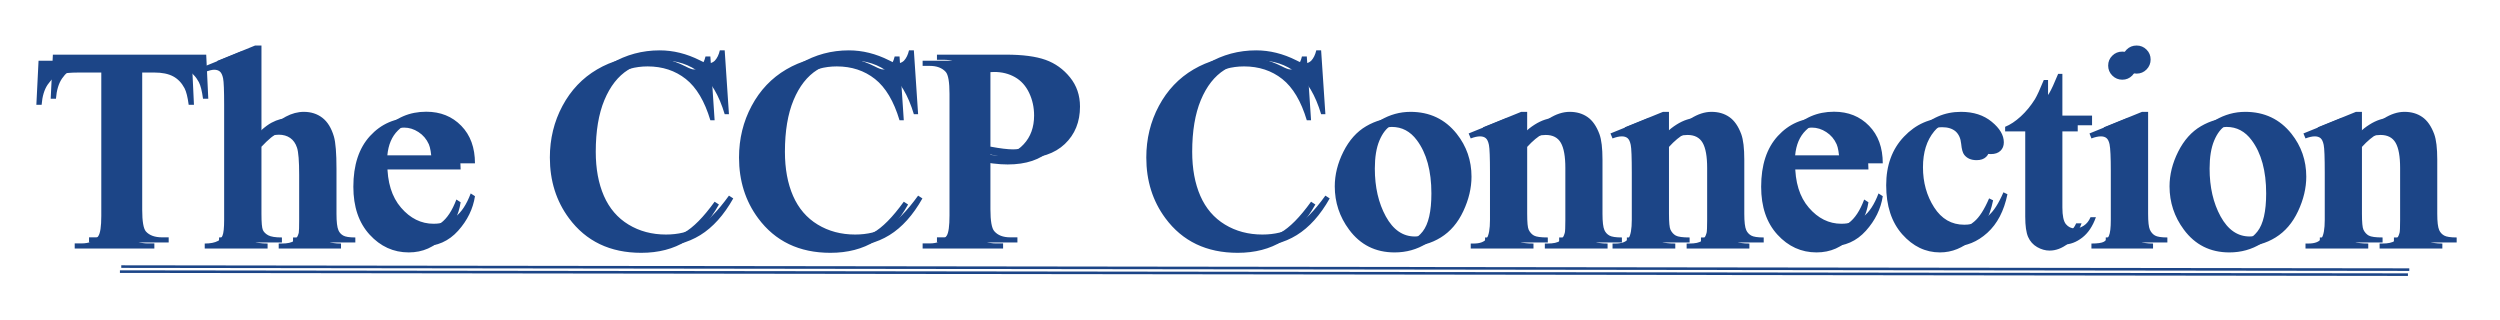 <svg version="1.1" viewBox="0.0 0.0 963.722 123.286" fill="none" stroke="none" stroke-linecap="square" stroke-miterlimit="10" xmlns:xlink="http://www.w3.org/1999/xlink" xmlns="http://www.w3.org/2000/svg"><clipPath id="p.0"><path d="m0 0l963.722 0l0 123.286l-963.722 0l0 -123.286z" clip-rule="nonzero"/></clipPath><g clip-path="url(#p.0)"><path fill="#000000" fill-opacity="0.0" d="m0 0l963.722 0l0 123.286l-963.722 0z" fill-rule="evenodd"/><g filter="url(#shadowFilter-p.1)"><use xlink:href="#p.1" transform="matrix(1.0 0.0 0.0 1.0 -5.523 2.344)"/></g><defs><filter id="shadowFilter-p.1" filterUnits="userSpaceOnUse"><feGaussianBlur in="SourceAlpha" stdDeviation="2.0" result="blur"/><feComponentTransfer in="blur" color-interpolation-filters="sRGB"><feFuncR type="linear" slope="0" intercept="0.263"/><feFuncG type="linear" slope="0" intercept="0.263"/><feFuncB type="linear" slope="0" intercept="0.263"/><feFuncA type="linear" slope="0.67" intercept="0"/></feComponentTransfer></filter></defs><g id="p.1"><path fill="#000000" fill-opacity="0.0" d="m0.003 0l963.717 0l0 108.0l-963.717 0z" fill-rule="evenodd"/><path fill="#1c4587" d="m79.494 21.069l0.797 16.984l-2.031 0q-0.594 -4.484 -1.609 -6.406q-1.641 -3.094 -4.391 -4.562q-2.75 -1.469 -7.234 -1.469l-10.203 0l0 55.297q0 6.672 1.438 8.328q2.031 2.25 6.25 2.25l2.516 0l0 1.969l-30.703 0l0 -1.969l2.562 0q4.594 0 6.516 -2.781q1.172 -1.703 1.172 -7.797l0 -55.297l-8.703 0q-5.062 0 -7.203 0.734q-2.781 1.016 -4.75 3.906q-1.969 2.875 -2.344 7.797l-2.031 0l0.844 -16.984l59.109 0zm21.298 -3.516l0 35.766q5.922 -6.516 9.391 -8.359q3.469 -1.844 6.938 -1.844q4.172 0 7.156 2.297q2.984 2.297 4.438 7.203q1.0 3.422 1.0 12.5l0 17.297q0 4.641 0.75 6.344q0.531 1.281 1.812 2.031q1.281 0.75 4.703 0.75l0 1.922l-24.016 0l0 -1.922l1.109 0q3.422 0 4.75 -1.031q1.344 -1.047 1.875 -3.078q0.156 -0.859 0.156 -5.016l0 -17.297q0 -8.016 -0.828 -10.516q-0.828 -2.516 -2.641 -3.766q-1.812 -1.25 -4.375 -1.25q-2.609 0 -5.438 1.391q-2.828 1.375 -6.781 5.594l0 25.844q0 5.016 0.547 6.25q0.562 1.219 2.078 2.047q1.531 0.828 5.266 0.828l0 1.922l-24.234 0l0 -1.922q3.266 0 5.125 -1.016q1.078 -0.531 1.719 -2.016q0.641 -1.5 0.641 -6.094l0 -44.25q0 -8.391 -0.406 -10.312q-0.406 -1.922 -1.234 -2.609q-0.828 -0.703 -2.203 -0.703q-1.125 0 -3.641 0.859l-0.75 -1.875l14.641 -5.969l2.453 0zm48.523 45.422q-0.062 10.891 5.281 17.078q5.344 6.203 12.547 6.203q4.797 0 8.344 -2.641q3.562 -2.641 5.969 -9.047l1.641 1.062q-1.109 7.312 -6.5 13.328q-5.391 6.0 -13.516 6.0q-8.797 0 -15.078 -6.859q-6.266 -6.859 -6.266 -18.453q0 -12.547 6.422 -19.562q6.438 -7.016 16.156 -7.016q8.219 0 13.5 5.422q5.281 5.406 5.281 14.484l-33.781 0zm0 -3.094l22.625 0q-0.266 -4.703 -1.109 -6.625q-1.344 -2.984 -3.984 -4.688q-2.641 -1.719 -5.516 -1.719q-4.438 0 -7.938 3.453q-3.5 3.438 -4.078 9.578zm130.045 -40.469l1.641 24.609l-1.641 0q-3.312 -11.047 -9.453 -15.906q-6.141 -4.859 -14.734 -4.859q-7.203 0 -13.031 3.656q-5.812 3.656 -9.156 11.672q-3.328 8.0 -3.328 19.906q0 9.828 3.141 17.031q3.156 7.203 9.484 11.047q6.328 3.844 14.438 3.844q7.047 0 12.438 -3.016q5.391 -3.016 11.844 -11.984l1.656 1.078q-5.438 9.656 -12.703 14.141q-7.25 4.484 -17.234 4.484q-18.0 0 -27.875 -13.344q-7.359 -9.938 -7.359 -23.391q0 -10.828 4.859 -19.906q4.859 -9.078 13.359 -14.062q8.516 -5.0 18.609 -5.0q7.844 0 15.484 3.844q2.234 1.172 3.203 1.172q1.438 0 2.516 -1.0q1.375 -1.453 1.969 -4.016l1.875 0zm72.921 0l1.641 24.609l-1.641 0q-3.312 -11.047 -9.453 -15.906q-6.141 -4.859 -14.734 -4.859q-7.203 0 -13.031 3.656q-5.812 3.656 -9.156 11.672q-3.328 8.0 -3.328 19.906q0 9.828 3.141 17.031q3.156 7.203 9.484 11.047q6.328 3.844 14.438 3.844q7.047 0 12.438 -3.016q5.391 -3.016 11.844 -11.984l1.656 1.078q-5.438 9.656 -12.703 14.141q-7.25 4.484 -17.234 4.484q-18.0 0 -27.875 -13.344q-7.359 -9.938 -7.359 -23.391q0 -10.828 4.859 -19.906q4.859 -9.078 13.359 -14.062q8.516 -5.0 18.609 -5.0q7.844 0 15.484 3.844q2.234 1.172 3.203 1.172q1.438 0 2.516 -1.0q1.375 -1.453 1.969 -4.016l1.875 0zm29.515 40.156l0 21.078q0 6.828 1.5 8.484q2.016 2.359 6.125 2.359l2.781 0l0 1.969l-31.016 0l0 -1.969l2.719 0q4.594 0 6.578 -3.0q1.062 -1.656 1.062 -7.844l0 -46.766q0 -6.828 -1.438 -8.484q-2.094 -2.344 -6.203 -2.344l-2.719 0l0 -1.984l26.531 0q9.719 0 15.312 2.0q5.609 2.0 9.453 6.766q3.844 4.75 3.844 11.25q0 8.875 -5.844 14.422q-5.844 5.547 -16.516 5.547q-2.625 0 -5.672 -0.375q-3.031 -0.375 -6.5 -1.109zm0 -3.047q2.828 0.531 5.016 0.797q2.188 0.266 3.734 0.266q5.562 0 9.578 -4.297q4.031 -4.297 4.031 -11.125q0 -4.703 -1.922 -8.734q-1.922 -4.031 -5.453 -6.031q-3.516 -2.0 -8.0 -2.0q-2.719 0 -6.984 1.016l0 30.109zm127.484 -37.109l1.641 24.609l-1.641 0q-3.312 -11.047 -9.453 -15.906q-6.141 -4.859 -14.734 -4.859q-7.203 0 -13.031 3.656q-5.812 3.656 -9.156 11.672q-3.328 8.0 -3.328 19.906q0 9.828 3.141 17.031q3.156 7.203 9.484 11.047q6.328 3.844 14.438 3.844q7.047 0 12.438 -3.016q5.391 -3.016 11.844 -11.984l1.656 1.078q-5.438 9.656 -12.703 14.141q-7.25 4.484 -17.234 4.484q-18.0 0 -27.875 -13.344q-7.359 -9.938 -7.359 -23.391q0 -10.828 4.859 -19.906q4.859 -9.078 13.359 -14.062q8.516 -5.0 18.609 -5.0q7.844 0 15.484 3.844q2.234 1.172 3.203 1.172q1.438 0 2.516 -1.0q1.375 -1.453 1.969 -4.016l1.875 0zm34.421 23.703q11.109 0 17.828 8.438q5.719 7.203 5.719 16.547q0 6.562 -3.156 13.297q-3.141 6.719 -8.672 10.141q-5.516 3.422 -12.297 3.422q-11.062 0 -17.562 -8.812q-5.5 -7.422 -5.5 -16.656q0 -6.719 3.328 -13.359q3.344 -6.656 8.781 -9.828q5.453 -3.188 11.531 -3.188zm-1.656 3.469q-2.828 0 -5.688 1.688q-2.844 1.688 -4.609 5.906q-1.766 4.203 -1.766 10.828q0 10.672 4.234 18.422q4.25 7.734 11.203 7.734q5.172 0 8.531 -4.266q3.359 -4.281 3.359 -14.688q0 -13.016 -5.594 -20.5q-3.797 -5.125 -9.672 -5.125zm46.664 6.891q8.594 -10.359 16.391 -10.359q4.0 0 6.875 2.0q2.891 2.0 4.594 6.594q1.172 3.203 1.172 9.828l0 20.875q0 4.641 0.75 6.297q0.594 1.328 1.891 2.078q1.312 0.75 4.844 0.75l0 1.922l-24.188 0l0 -1.922l1.016 0q3.422 0 4.781 -1.031q1.359 -1.047 1.891 -3.078q0.219 -0.797 0.219 -5.016l0 -20.016q0 -6.672 -1.734 -9.688q-1.734 -3.031 -5.844 -3.031q-6.359 0 -12.656 6.953l0 25.781q0 4.969 0.578 6.141q0.75 1.547 2.062 2.266q1.312 0.719 5.312 0.719l0 1.922l-24.188 0l0 -1.922l1.078 0q3.734 0 5.031 -1.891q1.312 -1.906 1.312 -7.234l0 -18.156q0 -8.812 -0.406 -10.734q-0.391 -1.922 -1.219 -2.609q-0.828 -0.688 -2.219 -0.688q-1.5 0 -3.578 0.797l-0.797 -1.922l14.734 -5.984l2.297 0l0 10.359zm54.664 0q8.594 -10.359 16.391 -10.359q4.0 0 6.875 2.0q2.891 2.0 4.594 6.594q1.172 3.203 1.172 9.828l0 20.875q0 4.641 0.75 6.297q0.594 1.328 1.891 2.078q1.312 0.75 4.844 0.75l0 1.922l-24.188 0l0 -1.922l1.016 0q3.422 0 4.781 -1.031q1.359 -1.047 1.891 -3.078q0.219 -0.797 0.219 -5.016l0 -20.016q0 -6.672 -1.734 -9.688q-1.734 -3.031 -5.844 -3.031q-6.359 0 -12.656 6.953l0 25.781q0 4.969 0.578 6.141q0.75 1.547 2.062 2.266q1.312 0.719 5.312 0.719l0 1.922l-24.188 0l0 -1.922l1.078 0q3.734 0 5.031 -1.891q1.312 -1.906 1.312 -7.234l0 -18.156q0 -8.812 -0.406 -10.734q-0.391 -1.922 -1.219 -2.609q-0.828 -0.688 -2.219 -0.688q-1.5 0 -3.578 0.797l-0.797 -1.922l14.734 -5.984l2.297 0l0 10.359zm48.633 9.5q-0.062 10.891 5.281 17.078q5.344 6.203 12.547 6.203q4.797 0 8.344 -2.641q3.562 -2.641 5.969 -9.047l1.641 1.062q-1.109 7.312 -6.5 13.328q-5.391 6.0 -13.516 6.0q-8.797 0 -15.078 -6.859q-6.266 -6.859 -6.266 -18.453q0 -12.547 6.422 -19.562q6.438 -7.016 16.156 -7.016q8.219 0 13.5 5.422q5.281 5.406 5.281 14.484l-33.781 0zm0 -3.094l22.625 0q-0.266 -4.703 -1.109 -6.625q-1.344 -2.984 -3.984 -4.688q-2.641 -1.719 -5.516 -1.719q-4.438 0 -7.938 3.453q-3.5 3.438 -4.078 9.578zm81.838 15.0q-1.984 9.656 -7.75 14.875q-5.766 5.203 -12.75 5.203q-8.328 0 -14.531 -6.984q-6.188 -7.0 -6.188 -18.906q0 -11.531 6.859 -18.734q6.859 -7.219 16.469 -7.219q7.203 0 11.844 3.828q4.656 3.812 4.656 7.922q0 2.031 -1.312 3.281q-1.312 1.25 -3.656 1.25q-3.141 0 -4.75 -2.031q-0.906 -1.109 -1.203 -4.25q-0.297 -3.156 -2.156 -4.812q-1.875 -1.609 -5.188 -1.609q-5.328 0 -8.594 3.953q-4.312 5.234 -4.312 13.828q0 8.75 4.297 15.453q4.297 6.703 11.609 6.703q5.234 0 9.391 -3.578q2.938 -2.453 5.719 -8.922l1.547 0.75zm21.181 -46.391l0 16.062l11.438 0l0 3.75l-11.438 0l0 31.703q0 4.75 1.359 6.406q1.375 1.656 3.5 1.656q1.766 0 3.422 -1.094q1.656 -1.094 2.562 -3.234l2.078 0q-1.859 5.234 -5.281 7.875q-3.422 2.641 -7.047 2.641q-2.453 0 -4.812 -1.359q-2.344 -1.359 -3.469 -3.891q-1.109 -2.547 -1.109 -7.828l0 -32.875l-7.75 0l0 -1.766q2.938 -1.172 6.0 -3.969q3.078 -2.812 5.484 -6.656q1.219 -2.031 3.422 -7.422l1.641 0zm28.625 -10.938q2.234 0 3.812 1.578q1.578 1.562 1.578 3.812q0 2.234 -1.578 3.844q-1.578 1.594 -3.812 1.594q-2.25 0 -3.859 -1.594q-1.594 -1.609 -1.594 -3.844q0 -2.25 1.578 -3.812q1.578 -1.578 3.875 -1.578zm4.422 25.562l0 39.297q0 4.594 0.672 6.109q0.672 1.516 1.969 2.266q1.312 0.75 4.781 0.75l0 1.922l-23.75 0l0 -1.922q3.578 0 4.797 -0.688q1.234 -0.703 1.953 -2.297q0.719 -1.609 0.719 -6.141l0 -18.844q0 -7.953 -0.484 -10.312q-0.375 -1.703 -1.172 -2.359q-0.797 -0.672 -2.188 -0.672q-1.5 0 -3.625 0.797l-0.75 -1.922l14.734 -5.984l2.344 0zm37.422 0q11.109 0 17.828 8.438q5.719 7.203 5.719 16.547q0 6.562 -3.156 13.297q-3.141 6.719 -8.672 10.141q-5.516 3.422 -12.297 3.422q-11.062 0 -17.562 -8.812q-5.5 -7.422 -5.5 -16.656q0 -6.719 3.328 -13.359q3.344 -6.656 8.781 -9.828q5.453 -3.188 11.531 -3.188zm-1.656 3.469q-2.828 0 -5.688 1.688q-2.844 1.688 -4.609 5.906q-1.766 4.203 -1.766 10.828q0 10.672 4.234 18.422q4.25 7.734 11.203 7.734q5.172 0 8.531 -4.266q3.359 -4.281 3.359 -14.688q0 -13.016 -5.594 -20.5q-3.797 -5.125 -9.672 -5.125zm46.664 6.891q8.594 -10.359 16.391 -10.359q4.0 0 6.875 2.0q2.891 2.0 4.594 6.594q1.172 3.203 1.172 9.828l0 20.875q0 4.641 0.75 6.297q0.594 1.328 1.891 2.078q1.312 0.75 4.844 0.75l0 1.922l-24.188 0l0 -1.922l1.016 0q3.422 0 4.781 -1.031q1.359 -1.047 1.891 -3.078q0.219 -0.797 0.219 -5.016l0 -20.016q0 -6.672 -1.734 -9.688q-1.734 -3.031 -5.844 -3.031q-6.359 0 -12.656 6.953l0 25.781q0 4.969 0.578 6.141q0.75 1.547 2.062 2.266q1.312 0.719 5.312 0.719l0 1.922l-24.188 0l0 -1.922l1.078 0q3.734 0 5.031 -1.891q1.312 -1.906 1.312 -7.234l0 -18.156q0 -8.812 -0.406 -10.734q-0.391 -1.922 -1.219 -2.609q-0.828 -0.688 -2.219 -0.688q-1.5 0 -3.578 0.797l-0.797 -1.922l14.734 -5.984l2.297 0l0 10.359z" fill-rule="nonzero"/></g><g filter="url(#shadowFilter-p.2)"><use xlink:href="#p.2" transform="matrix(1.0 0.0 0.0 1.0 -0.518 1.932)"/></g><defs><filter id="shadowFilter-p.2" filterUnits="userSpaceOnUse"><feGaussianBlur in="SourceAlpha" stdDeviation="2.0" result="blur"/><feComponentTransfer in="blur" color-interpolation-filters="sRGB"><feFuncR type="linear" slope="0" intercept="0.263"/><feFuncG type="linear" slope="0" intercept="0.263"/><feFuncB type="linear" slope="0" intercept="0.263"/><feFuncA type="linear" slope="0.91" intercept="0"/></feComponentTransfer></filter></defs><g id="p.2"><path fill="#000000" fill-opacity="0.0" d="m47.247 102.769l881.008 1.165" fill-rule="evenodd"/><path stroke="#1c4587" stroke-width="1.0" stroke-linejoin="round" stroke-linecap="butt" d="m47.247 102.769l881.008 1.165" fill-rule="evenodd"/></g></g></svg>